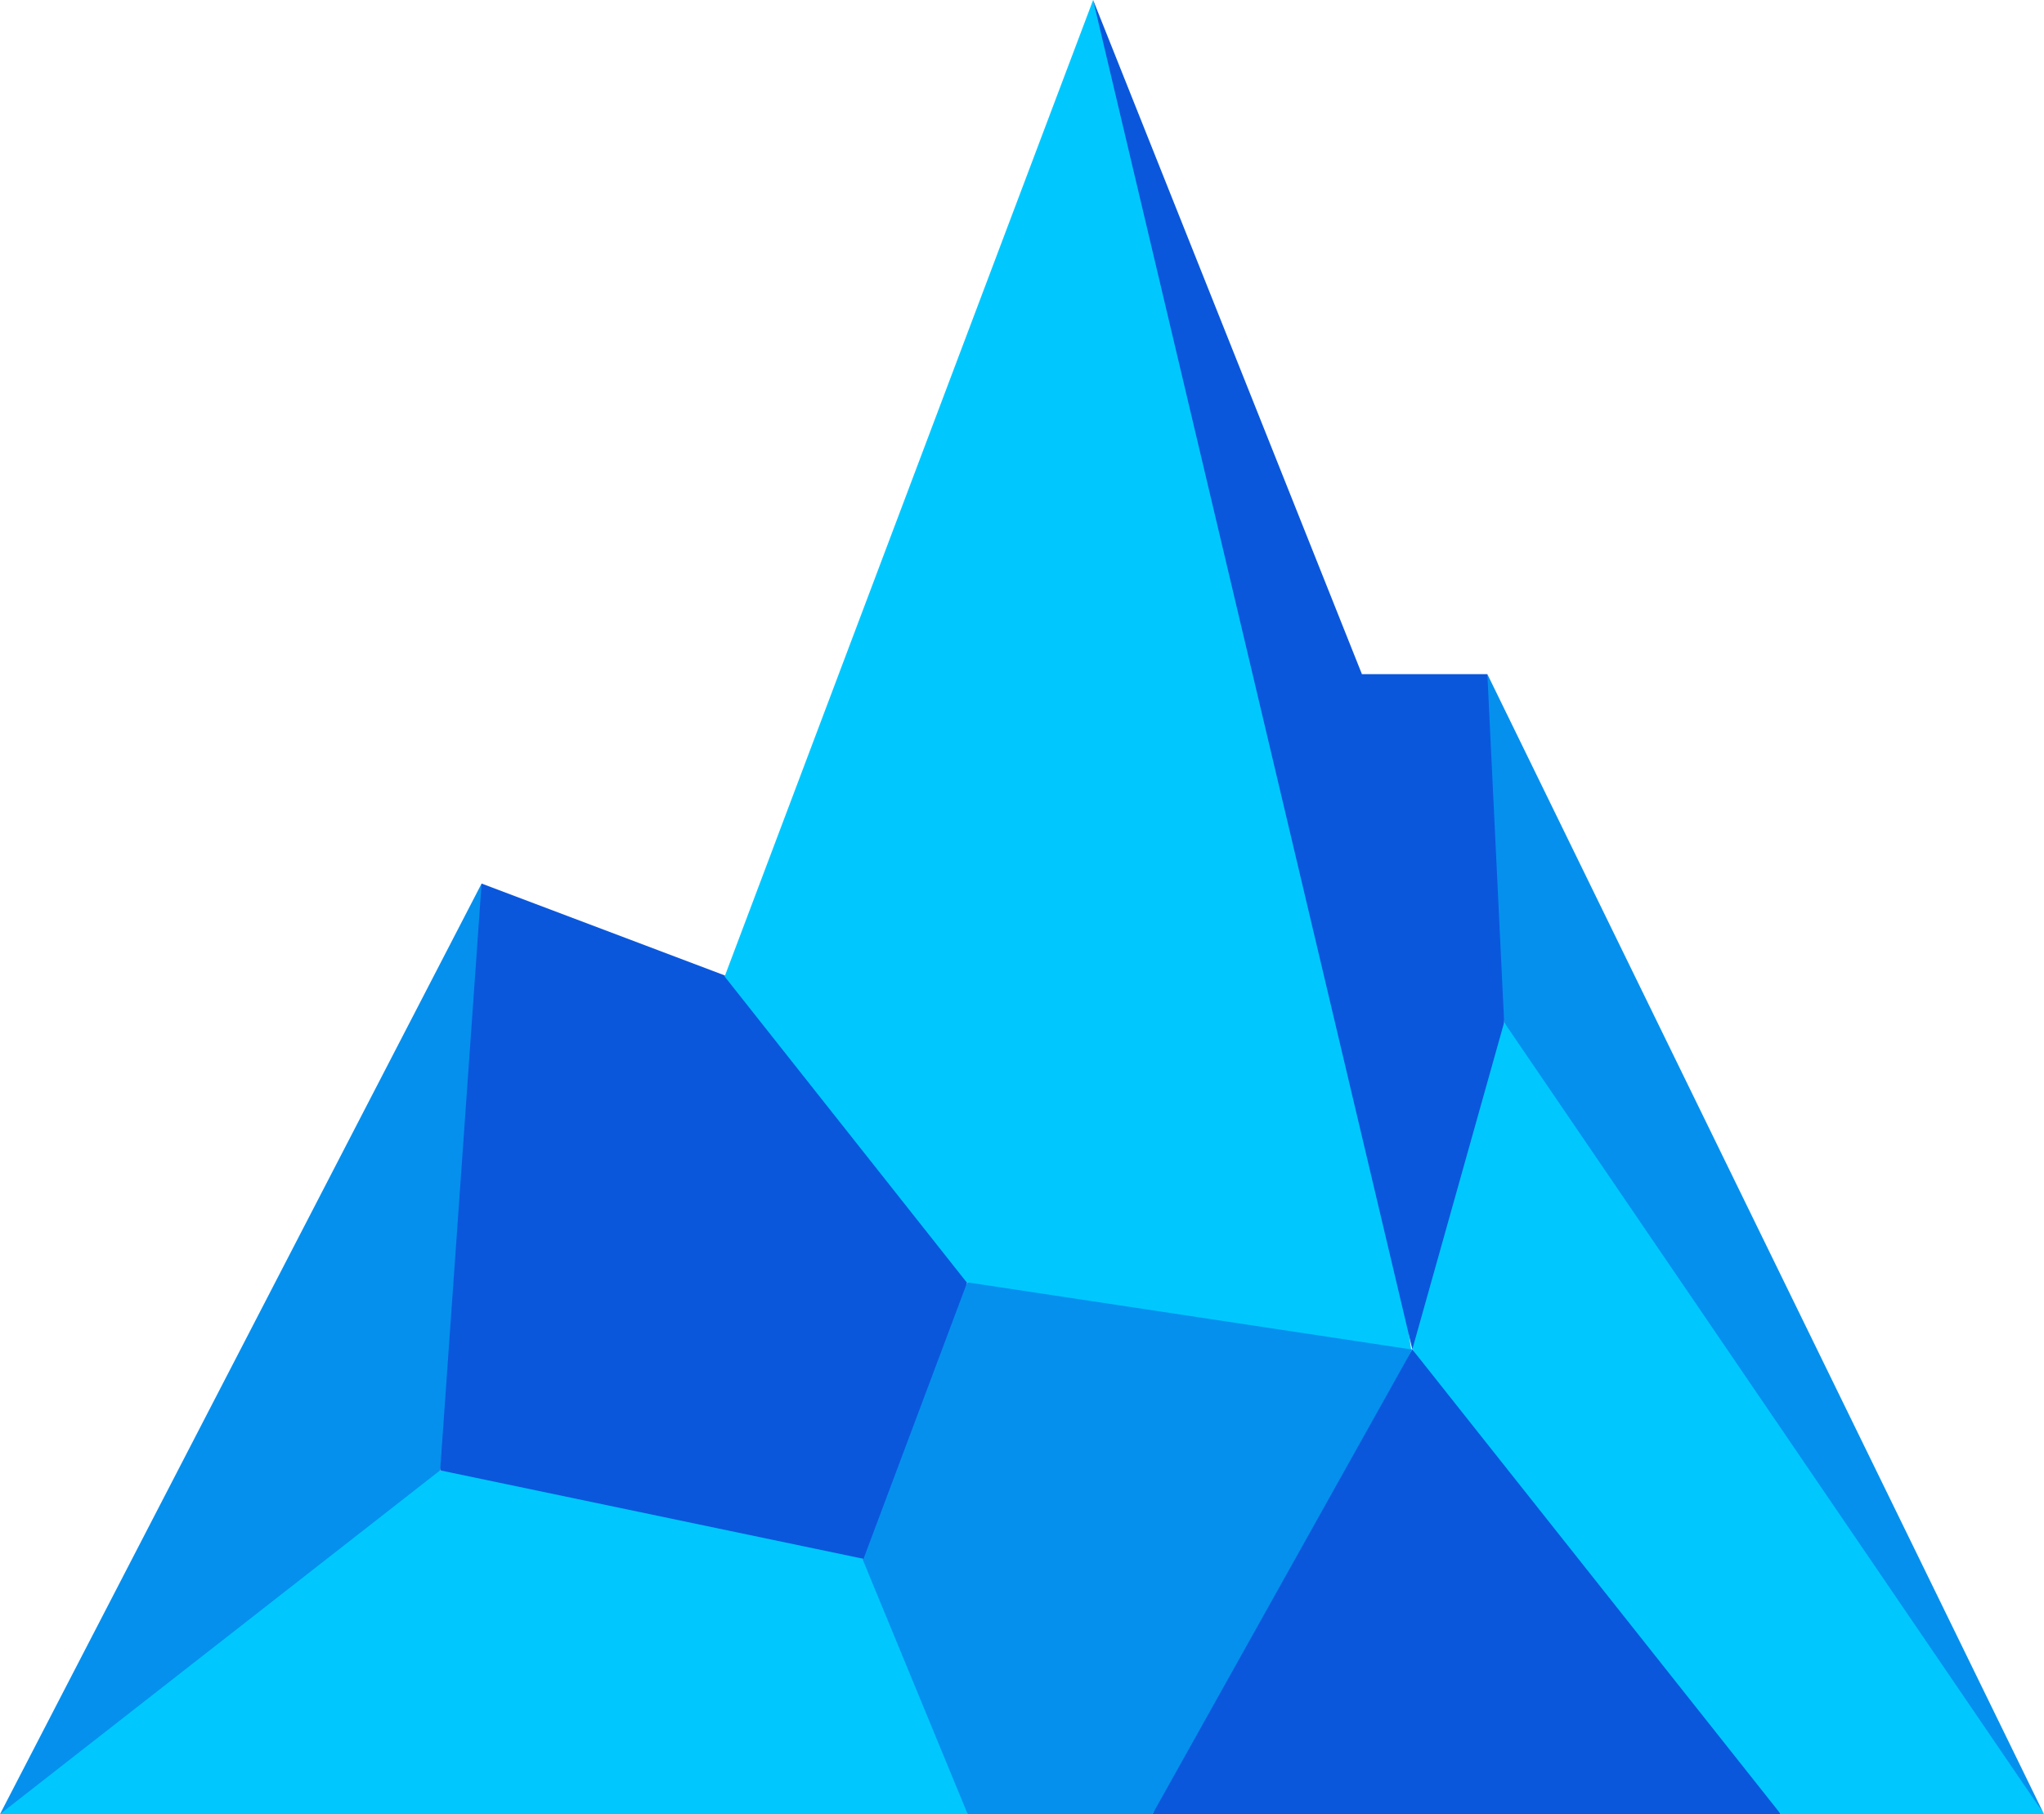 <svg version="1.1" id="图层_1" x="0px" y="0px" width="500px" height="443.836px" viewBox="0 0 500 443.836" enable-background="new 0 0 500 443.836" xml:space="preserve" xmlns:xml="http://www.w3.org/XML/1998/namespace" xmlns="http://www.w3.org/2000/svg" xmlns:xlink="http://www.w3.org/1999/xlink">
  <path fill="#00C8FF" d="M0,443.836h236.712c1.644-16.713-7.397-37.809-25.753-62.466c-12.459-19.452-35.345-15.305-51.799-18.939
	c-18.78-4.149-36.284-1.244-51.763-2.704C70.137,378.355,34.521,407.671,0,443.836z" class="color c1"/>
  <path fill="#0A57DC" d="M435.616,443.836H281.918c15.068-36.438,37.534-74.795,63.563-113.699
	C383.014,369.041,413.973,407.123,435.616,443.836z" class="color c2"/>
  <path fill="#0590EE" d="M500,443.836L363.836,164.932c-1.37,32.876-1.096,63.013,4.109,85.205
	C393.15,300,444.932,370.411,500,443.836z" class="color c3"/>
  <path fill="#0590EE" d="M281.918,443.836l63.563-113.699l-56.167-18.488l-52.602,2.051c-14.794,22.191-23.288,44.932-25.753,67.671
	l25.753,62.466H281.918z" class="color c3"/>
  <polygon fill="#00C8FF" points="367.945,250.137 349.445,279.402 345.479,330.137 435.616,443.836 500,443.836 " class="color c1"/>
  <path fill="#0590EE" d="M117.808,216.165L0,443.836l107.671-84.109C118.356,312.604,121.37,264.658,117.808,216.165z" class="color c3"/>
  <path fill="#0A57DC" d="M211.233,381.37l-103.562-21.644l10.137-143.563l59.452,22.466c24.384,20,43.288,45.753,59.452,74.794
	L211.233,381.37z" class="color c2"/>
  <path fill="#00C8FF" d="M177.26,238.904L267.396,0c35.615,127.397,65.479,244.384,77.809,330.137l-108.767-16.438L177.26,238.904z" class="color c1"/>
  <polygon fill="#0A57DC" points="363.836,164.932 333.15,164.932 267.396,0 345.479,330.137 356.509,290.859 367.945,250.137 " class="color c2"/>
</svg>